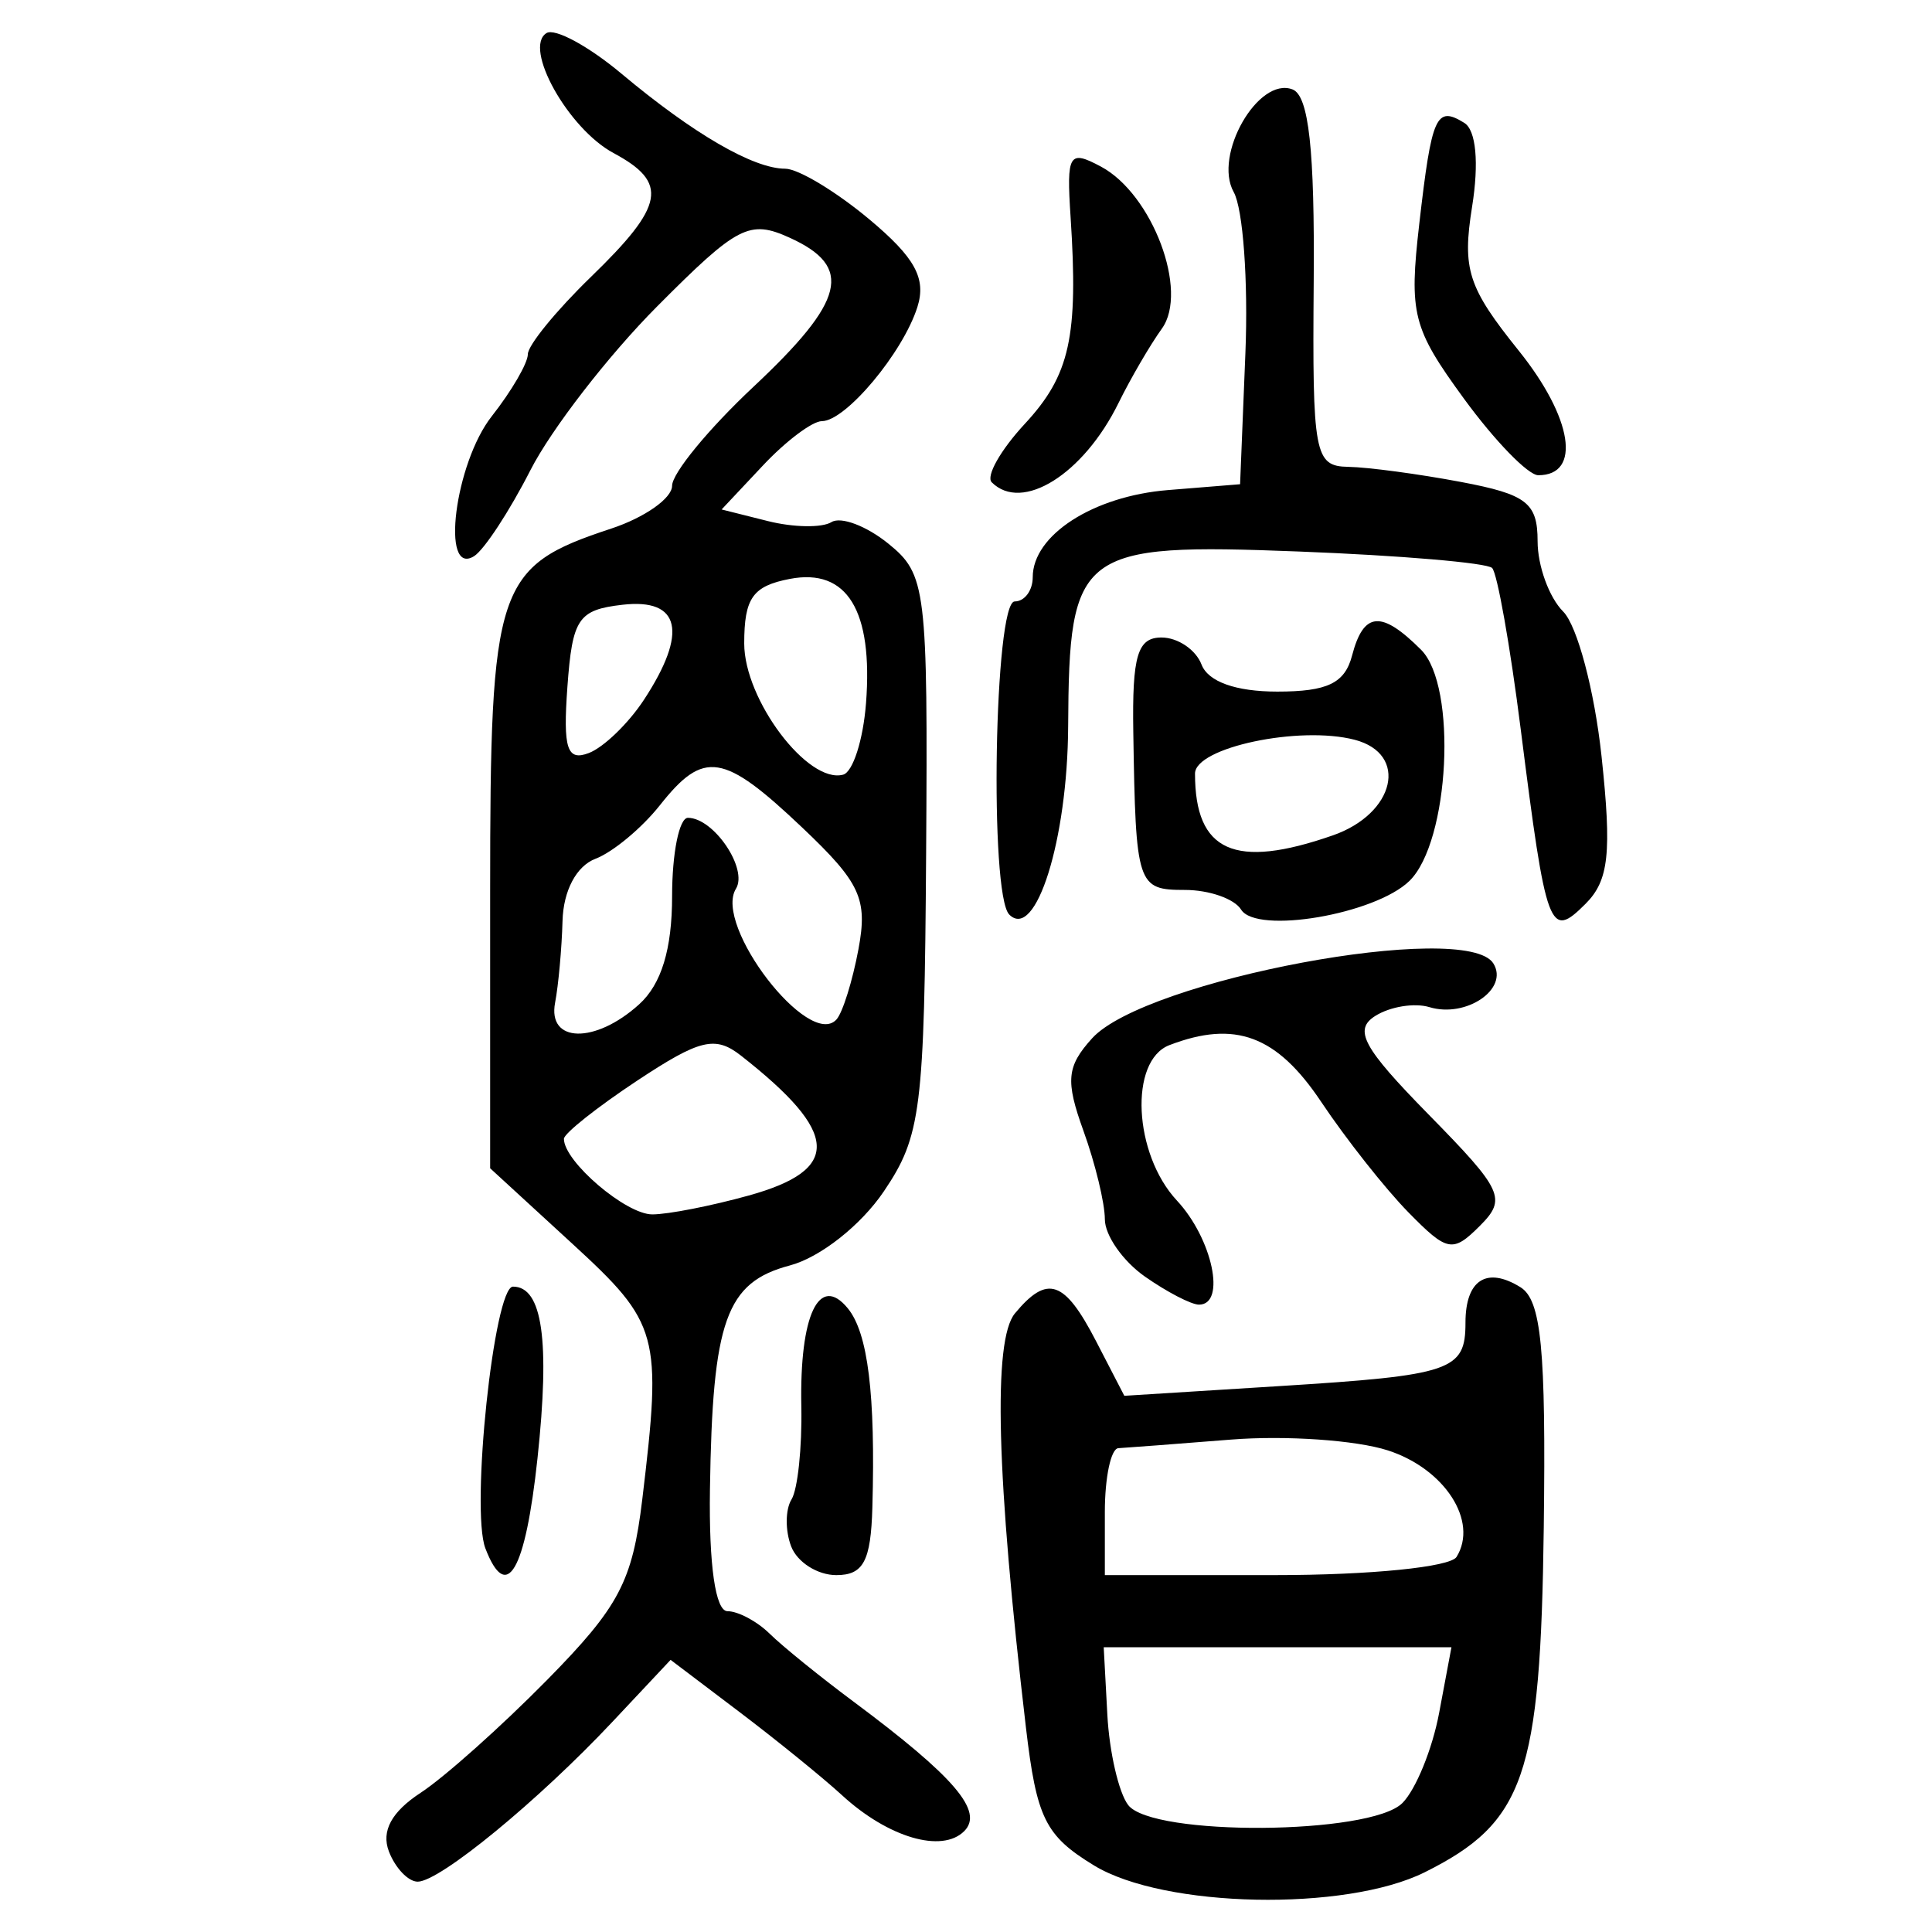 <?xml version="1.0" encoding="UTF-8" standalone="no"?>
<!-- Created with Inkscape (http://www.inkscape.org/) -->

<svg
   xmlns:dc="http://purl.org/dc/elements/1.1/"
   xmlns:cc="http://creativecommons.org/ns#"
   xmlns:rdf="http://www.w3.org/1999/02/22-rdf-syntax-ns#"
   xmlns:svg="http://www.w3.org/2000/svg"
   xmlns="http://www.w3.org/2000/svg"
   xmlns:sodipodi="http://sodipodi.sourceforge.net/DTD/sodipodi-0.dtd"
   xmlns:inkscape="http://www.inkscape.org/namespaces/inkscape"
   width="300"
   height="300"
   id="svg2"
   version="1.1"
   inkscape:version="0.48.4 r9939"
   sodipodi:docname="image-seal.svg">
  <defs
     id="defs4" />
  <sodipodi:namedview
     id="base"
     pagecolor="#ffffff"
     bordercolor="#666666"
     borderopacity="1.0"
     inkscape:pageopacity="0.0"
     inkscape:pageshadow="2"
     inkscape:zoom="2.0506101"
     inkscape:cx="150.3604"
     inkscape:cy="115.67348"
     inkscape:document-units="px"
     inkscape:current-layer="layer1"
     showgrid="false"
     inkscape:window-width="1215"
     inkscape:window-height="1000"
     inkscape:window-x="65"
     inkscape:window-y="24"
     inkscape:window-maximized="1"
     fit-margin-top="10"
     fit-margin-left="10"
     fit-margin-right="10"
     fit-margin-bottom="10" />
  <g
     inkscape:label="Calque 1"
     inkscape:groupmode="layer"
     id="layer1"
     transform="translate(0,-752.362)">
    <path
       style="fill:#000000"
       d="m 5,1037.362 c -1.461e-4,0 -2.063e-4,-2e-4 -1.391e-4,-4e-4 4.4e-5,-10e-5 2.87e-5,-2e-4 -2.72e-5,-2e-4 -7.69e-5,0 -1.269e-4,0 -1.385e-4,0 -6.8e-6,10e-5 -1.78e-5,10e-5 -2.46e-5,10e-5 -9.3e-6,0 7e-6,10e-5 6.36e-5,10e-5 5.86e-5,0 7.1e-5,0 5.37e-5,0 -3.73e-5,10e-5 -1.646e-4,10e-5 -2.03e-4,0 -7.89e-5,-10e-5 2.21e-5,-2e-4 1.908e-4,-3e-4 6.61e-5,0 7.09e-5,0 6.05e-5,-10e-5 -8.5e-6,0 -2.7e-6,-10e-5 2.33e-5,-10e-5 4.7e-5,0 9.72e-5,0 9.72e-5,10e-5 0,10e-5 8e-6,10e-5 1.212e-4,10e-5 6.67e-5,0 1.588e-4,0 2.047e-4,0 7.17e-5,0 8.77e-5,0 1.134e-4,10e-5 3.69e-5,10e-5 1.59e-5,10e-5 -1.232e-4,2e-4 -5.21e-5,0 -1.171e-4,0 -1.444e-4,10e-5 -2.73e-5,0 -8.66e-5,0 -1.319e-4,0 -1.054e-4,1e-4 -1.053e-4,2e-4 2e-7,2e-4 5.99e-5,10e-5 9.96e-5,10e-5 2.425e-4,10e-5 9.4e-5,0 2.015e-4,0 2.39e-4,0 1.051e-4,-10e-5 1.062e-4,0 1.6e-6,0 -1.063e-4,10e-5 -3.627e-4,10e-5 -4.798e-4,0 z m 3.79e-5,-4e-4 c 4.93e-5,0 4.42e-5,-10e-5 -1.21e-5,-10e-5 -4.17e-5,0 -4.04e-5,0 -5.8e-5,10e-5 -1.68e-5,10e-5 2.2e-6,10e-5 7.01e-5,0 z m 2.159e-4,-10e-5 c 6.61e-5,-10e-5 7.56e-5,-10e-5 3.59e-5,-10e-5 -2.83e-5,-10e-5 -3.33e-4,-10e-5 -3.33e-4,0 0,0 3.86e-5,0 8.58e-5,0 4.72e-5,0 9.09e-5,10e-5 9.71e-5,10e-5 1.48e-5,0 4e-5,0 1.142e-4,0 z"
       id="path3223"
       inkscape:connector-curvature="0" />
    <path
       style="fill:#000000"
       d="m 5.001,1017.362 c -4.25e-5,0 -7.25e-5,0 -1.096e-4,0 -3.41e-5,-10e-5 -8.26e-5,-10e-5 -8.28e-5,-10e-5 -10e-8,0 -2.6e-6,0 -5.5e-6,0 -6.2e-6,0 -2.87e-5,-1e-4 -4.19e-5,-1e-4 -5.1e-6,0 -1.08e-5,0 -1.28e-5,-10e-5 -2e-6,0 -7.9e-6,0 -1.31e-5,0 -1.19e-5,0 -4.58e-5,-10e-5 -6.13e-5,-10e-5 -6.5e-6,0 -1.18e-5,0 -1.18e-5,0 0,0 -3.02e-5,-10e-5 -6.75e-5,-10e-5 -9.8e-6,0 -2.18e-5,0 -2.67e-5,0 -2.65e-5,0 -3.8e-5,10e-5 -1.72e-5,10e-5 1.28e-5,10e-5 3.97e-5,10e-5 6.99e-5,10e-5 2.39e-5,0 2.68e-5,0 1.13e-5,0 -2.27e-5,10e-5 -8.63e-5,0 -1.137e-4,0 -1.01e-5,-10e-5 -2.19e-5,-10e-5 -2.62e-5,-10e-5 -1.93e-5,0 1.02e-5,-10e-5 4.84e-5,-2e-4 2.62e-5,0 3.34e-5,0 7.02e-5,0 2.11e-5,0 3.82e-5,0 3.82e-5,-10e-5 0,0 9e-6,0 2e-5,0 1.09e-5,0 1.99e-5,0 1.99e-5,0 0,0 -8.8e-6,0 -1.97e-5,0 -1.08e-5,0 -1.97e-5,0 -1.99e-5,0 -2e-7,0 1.9e-6,-10e-5 1.79e-5,0 1.01e-5,0 1.98e-5,0 2.16e-5,0 1.9e-6,0 1.34e-5,0 2.56e-5,0 1.96e-5,0 2.62e-5,0 5.65e-5,0 7.3e-5,0 2.285e-4,0 2.734e-4,0 4.44e-5,0 1.004e-4,10e-5 1.138e-4,10e-5 2.52e-5,1e-4 2.92e-5,1e-4 1.41e-5,1e-4 -9.3e-6,0 -5.45e-5,10e-5 -6.48e-5,10e-5 -8.4e-6,0 -8.7e-6,0 -4e-7,0 3.4e-6,0 9.9e-6,-10e-5 1.44e-5,-10e-5 9.4e-6,0 3e-6,-1e-4 -2.43e-5,-1e-4 -2.28e-5,0 -8.94e-5,0 -1.302e-4,0 -3.12e-5,0 -3.28e-5,0 -2.85e-5,0 2.5e-6,0 8.4e-6,0 1.32e-5,0 4.7e-6,0 1.07e-5,0 1.31e-5,0 4.4e-6,0 7.5e-6,0 3.49e-5,1e-4 7.3e-6,0 1.55e-5,0 1.82e-5,10e-5 6.5e-6,0 4.41e-5,0 5.48e-5,10e-5 4.5e-6,0 8.3e-6,0 8.3e-6,0 0,0 3.8e-6,0 8.5e-6,0 4.7e-6,0 1.57e-5,0 2.44e-5,0 2.21e-5,10e-5 6.89e-5,10e-5 9.48e-5,10e-5 2.94e-5,0 1.248e-4,0 1.882e-4,0 2.72e-5,0 4.94e-5,0 4.94e-5,0 0,0 9e-6,0 2e-5,0 1.73e-5,0 1.99e-5,0 1.99e-5,0 0,0 -5.4e-6,0 -1.97e-5,1e-4 -1.08e-5,0 -2.35e-5,0 -2.82e-5,0 -4.7e-6,0 -1.54e-5,0 -2.37e-5,0 -8.3e-6,0 -2.64e-5,0 -4.02e-5,0 -1.38e-5,0 -3.24e-5,10e-5 -4.14e-5,10e-5 -8.9e-6,0 -1.77e-5,0 -1.95e-5,0 -1.36e-5,0 -2.117e-4,0 -2.599e-4,0 -8.7e-6,0 -3.23e-5,0 -5.24e-5,0 z m 1.396e-4,0 c 9.26e-5,-10e-5 9.51e-5,-10e-5 1.092e-4,-10e-5 1.1e-5,0 4.5e-6,0 -4.51e-5,0 -5.73e-5,0 -7.72e-5,0 -1.306e-4,0 -3.8e-5,0 -8.82e-5,0 -1.095e-4,-1e-4 -1.1e-5,0 -2.36e-5,0 -2.8e-5,0 -4.4e-6,0 -2.08e-5,0 -3.66e-5,-10e-5 -2.7e-5,0 -3.78e-5,0 -5.88e-5,-10e-5 -1.03e-5,0 -6.88e-5,-10e-5 -8.18e-5,-2e-4 -4.9e-6,0 -2.02e-5,0 -3.39e-5,0 -2.78e-5,0 -3.79e-5,0 -7.92e-5,0 -2.65e-5,0 -2.95e-5,0 -1.14e-5,0 6.9e-6,1e-4 1.89e-5,1e-4 2.66e-5,1e-4 7.7e-6,0 2.02e-5,0 2.77e-5,0 7.5e-6,0 1.82e-5,10e-5 2.39e-5,10e-5 1.35e-5,0 6.51e-5,10e-5 7.61e-5,10e-5 4.7e-6,0 1.02e-5,10e-5 1.22e-5,10e-5 2e-6,0 8.8e-6,0 1.5e-5,0 1.63e-5,0 3.44e-5,1e-4 4.02e-5,1e-4 2.7e-6,0 4.9e-6,0 4.9e-6,0 0,0 5.71e-5,0 9.52e-5,10e-5 5.7e-5,0 9.51e-5,0 1.839e-4,0 z m 1.361e-4,-10e-5 c 1.02e-5,0 7e-6,0 -1.32e-5,0 -2.59e-5,0 -7.16e-5,0 -8.08e-5,-1e-4 -2.5e-6,0 -10e-6,0 -1.67e-5,0 -6.7e-6,0 -1.22e-5,0 -1.22e-5,0 0,0 -3.9e-6,0 -8.8e-6,0 -1.01e-5,0 -6.76e-5,0 -9.99e-5,-10e-5 -3.72e-5,0 -8.2e-5,-10e-5 -1.172e-4,-2e-4 -1.36e-5,-1e-4 -1.73e-5,-1e-4 -3.25e-5,-1e-4 -3.4e-6,0 -7.8e-6,0 -9.8e-6,0 -4.4e-6,-10e-5 -2.72e-5,-10e-5 -8.83e-5,0 l -4.21e-5,0 3.23e-5,0 c 2.88e-5,0 7.4e-5,1e-4 7.4e-5,1e-4 0,0 2.3e-6,0 5.1e-6,0 5e-6,0 1.24e-5,10e-5 2.81e-5,10e-5 4.6e-6,0 1.69e-5,0 2.74e-5,10e-5 1.06e-5,0 1.92e-5,0 1.92e-5,0 0,0 5.98e-5,10e-5 8.34e-5,10e-5 3.35e-5,1e-4 8.04e-5,1e-4 1.258e-4,1e-4 4.6e-5,0 1.07e-4,0 1.262e-4,0 z"
       id="path3236"
       inkscape:connector-curvature="0" />
    <path
       style="fill:#000000"
       d=""
       id="path3080"
       inkscape:connector-curvature="0" />
    <path
       style="fill:#000000"
       d="m 169.881,1042.03 c -7.586,-4.626 -8.918,-7.327 -10.578,-21.445 -4.585,-39.014 -5.146,-60.135 -1.707,-64.279 5.044,-6.077 7.698,-5.167 12.604,4.319 l 4.384,8.477 23.994,-1.502 c 26.882,-1.682 28.98,-2.396 28.98,-9.852 0,-6.639 3.287,-8.762 8.533,-5.511 3.242,2.009 3.977,9.568 3.624,37.318 -0.49,38.581 -2.979,45.797 -18.466,53.523 -12.325,6.149 -40.509,5.574 -51.368,-1.047 z m 47.875,-9.684 c 2.089,-2.089 4.659,-8.388 5.711,-13.999 l 1.914,-10.202 -26.998,0 -26.998,0 0.565,10.499 c 0.311,5.775 1.764,12.074 3.23,13.999 3.731,4.898 37.616,4.661 42.575,-0.298 z m 8.417,-38.226 c 3.42,-5.533 -1.822,-13.673 -10.649,-16.535 -4.931,-1.599 -15.895,-2.357 -24.365,-1.684 -8.47,0.673 -16.344,1.273 -17.499,1.334 -1.155,0.062 -2.1,4.521 -2.1,9.911 l 0,9.799 26.433,0 c 14.758,0 27.204,-1.248 28.179,-2.825 z M 60.387,1039.847 c -1.21,-3.153 0.41,-6.144 4.927,-9.1 3.701,-2.421 12.559,-10.328 19.684,-17.571 11.146,-11.33 13.203,-15.239 14.735,-27.999 3.08,-25.645 2.624,-27.307 -10.897,-39.721 l -12.727,-11.685 0,-42.947 c 0,-47.714 0.923,-50.484 18.792,-56.381 5.203,-1.717 9.461,-4.71 9.461,-6.65 0,-1.94 5.67,-8.841 12.599,-15.336 14.301,-13.404 15.593,-18.656 5.699,-23.164 -6.289,-2.865 -8.118,-1.92 -20.641,10.669 -7.557,7.597 -16.404,19.033 -19.658,25.413 -3.255,6.38 -7.196,12.39 -8.758,13.355 -5.219,3.226 -2.975,-14.447 2.76,-21.738 3.08,-3.915 5.6,-8.248 5.6,-9.628 0,-1.38 4.41,-6.783 9.799,-12.007 11.452,-11.099 12.093,-14.623 3.5,-19.233 -7.037,-3.775 -14.066,-16.361 -10.403,-18.625 1.302,-0.805 6.538,2.029 11.635,6.298 11.148,9.336 20.495,14.761 25.434,14.761 2.004,0 7.859,3.519 13.01,7.82 7.144,5.964 8.926,9.207 7.511,13.667 -2.254,7.102 -11.137,17.712 -14.829,17.712 -1.476,0 -5.582,3.086 -9.126,6.857 l -6.442,6.857 7.195,1.806 c 3.957,0.993 8.395,1.064 9.862,0.157 1.467,-0.907 5.439,0.596 8.826,3.338 5.888,4.768 6.146,6.885 5.872,48.137 -0.264,39.82 -0.771,43.868 -6.567,52.451 -3.555,5.265 -9.886,10.254 -14.59,11.5 -9.923,2.626 -12.022,8.509 -12.41,34.788 -0.174,11.746 0.856,18.899 2.721,18.899 1.65,0 4.6,1.575 6.556,3.5 1.956,1.925 7.787,6.65 12.958,10.499 15.737,11.717 20.324,17.079 17.246,20.157 -3.455,3.455 -11.807,1 -18.967,-5.574 -2.966,-2.724 -10.17,-8.568 -16.009,-12.988 l -10.615,-8.036 -8.984,9.569 c -11.542,12.294 -26.857,24.871 -30.285,24.871 -1.47,0 -3.484,-2.114 -4.475,-4.697 z M 116.263,938.002 c 14.432,-4.008 14.115,-9.711 -1.208,-21.726 -3.988,-3.127 -6.384,-2.55 -16.088,3.872 -6.271,4.15 -11.403,8.224 -11.403,9.053 0,3.521 9.629,11.747 13.733,11.732 2.456,0 9.191,-1.328 14.965,-2.931 z M 99.243,908.317 c 3.464,-3.135 5.12,-8.569 5.12,-16.799 0,-6.691 1.106,-12.165 2.457,-12.165 4.01,0 9.369,7.921 7.454,11.019 -3.511,5.681 11.357,24.999 15.617,20.291 0.951,-1.051 2.486,-5.965 3.411,-10.918 1.457,-7.804 0.291,-10.324 -8.729,-18.875 -12.257,-11.618 -15.282,-12.093 -22.107,-3.468 -2.807,3.547 -7.308,7.287 -10.003,8.312 -2.957,1.124 -4.985,4.951 -5.114,9.651 -0.118,4.283 -0.636,9.992 -1.152,12.687 -1.204,6.288 6.224,6.44 13.045,0.266 z m 35.232,-46.766 c 1.105,-14.4 -2.934,-20.998 -11.814,-19.301 -5.779,1.105 -7.099,2.97 -7.099,10.032 0,8.738 9.876,21.838 15.358,20.37 1.517,-0.406 3.117,-5.402 3.554,-11.101 z m -34.479,-0.534 c 6.866,-10.478 5.667,-15.784 -3.332,-14.749 -6.886,0.792 -7.79,2.14 -8.559,12.759 -0.695,9.603 -0.058,11.565 3.332,10.264 2.305,-0.884 6.157,-4.608 8.559,-8.274 z M 75.367,992.783 c -2.308,-6.016 1.347,-40.635 4.291,-40.635 4.57,0 5.763,8.362 3.805,26.653 -1.881,17.564 -4.792,22.591 -8.096,13.982 z m 47.487,-0.289 c -0.94,-2.449 -0.917,-5.732 0.05,-7.297 0.967,-1.565 1.653,-8.076 1.525,-14.469 -0.285,-14.173 2.772,-20.618 7.215,-15.212 3.133,3.812 4.313,13.371 3.816,30.931 -0.235,8.331 -1.392,10.499 -5.597,10.499 -2.915,0 -6.069,-2.004 -7.009,-4.453 z m 54.93,-41.904 c -3.422,-2.397 -6.223,-6.403 -6.223,-8.901 0,-2.498 -1.497,-8.681 -3.326,-13.739 -2.812,-7.777 -2.605,-9.993 1.341,-14.354 8.229,-9.093 58.129,-18.403 62.316,-11.627 2.446,3.958 -4.224,8.511 -9.935,6.781 -2.31,-0.7 -6.085,-0.09 -8.389,1.355 -3.438,2.156 -1.952,4.907 8.291,15.344 11.526,11.744 12.132,13.065 7.925,17.271 -4.207,4.207 -5.055,4.045 -11.091,-2.111 -3.595,-3.666 -9.686,-11.381 -13.536,-17.144 -6.887,-10.309 -13.366,-12.732 -23.57,-8.817 -6.285,2.412 -5.583,16.895 1.171,24.144 5.511,5.915 7.68,16.154 3.423,16.154 -1.197,0 -4.977,-1.961 -8.4,-4.359 z m -21.067,-56.217 c -3.109,-3.109 -2.318,-48.619 0.845,-48.619 1.54,0 2.8,-1.695 2.8,-3.766 0,-6.537 9.392,-12.587 20.999,-13.527 l 11.199,-0.907 0.823,-20.327 c 0.453,-11.18 -0.363,-22.446 -1.812,-25.036 -3.21,-5.735 3.807,-17.987 9.131,-15.944 2.53,0.971 3.455,9.386 3.289,29.929 -0.216,26.758 0.125,28.585 5.368,28.678 3.08,0.055 10.954,1.11 17.499,2.346 10.202,1.926 11.899,3.238 11.899,9.2 0,3.824 1.788,8.742 3.974,10.928 2.186,2.186 4.864,12.287 5.952,22.446 1.607,15.008 1.144,19.306 -2.471,22.922 -5.612,5.612 -6.101,4.297 -10.078,-27.113 -1.641,-12.963 -3.639,-24.223 -4.439,-25.024 -0.8,-0.8 -14.285,-1.95 -29.967,-2.556 -34.267,-1.324 -35.719,-0.223 -35.867,27.185 -0.095,17.579 -5.024,33.307 -9.146,29.185 z m 35.999,-0.77 c -1.037,-1.678 -4.961,-3.051 -8.72,-3.051 -7.418,0 -7.641,-0.681 -8.019,-24.499 -0.188,-11.874 0.653,-14.699 4.376,-14.699 2.535,0 5.334,1.89 6.221,4.2 1.022,2.664 5.322,4.2 11.761,4.2 7.795,0 10.489,-1.299 11.614,-5.6 1.787,-6.834 4.547,-7.064 10.718,-0.892 5.649,5.649 4.426,29.821 -1.816,35.896 -5.332,5.189 -23.739,8.321 -26.134,4.446 z m 14.235,-11.519 c 9.694,-3.379 11.823,-12.647 3.41,-14.847 -8.57,-2.241 -24.801,1.196 -24.801,5.252 0,12.145 6.155,14.905 21.39,9.594 z m -52.956,-54.83 c -0.935,-0.935 1.374,-5.017 5.133,-9.071 7.018,-7.568 8.333,-13.513 7.111,-32.138 -0.644,-9.816 -0.249,-10.469 4.726,-7.807 7.982,4.272 13.646,19.339 9.453,25.149 -1.813,2.513 -4.847,7.719 -6.742,11.568 -5.447,11.066 -14.965,17.014 -19.68,12.298 z m 73.318,-12.998 c -7.971,-10.927 -8.537,-13.146 -6.927,-27.155 1.934,-16.832 2.616,-18.359 6.993,-15.654 1.825,1.128 2.297,6.198 1.21,12.995 -1.559,9.751 -0.653,12.55 7.239,22.371 8.377,10.425 9.777,19.343 3.036,19.343 -1.579,0 -6.776,-5.355 -11.55,-11.899 z"
       id="path3018"
       inkscape:connector-curvature="0" />
  </g>
</svg>
